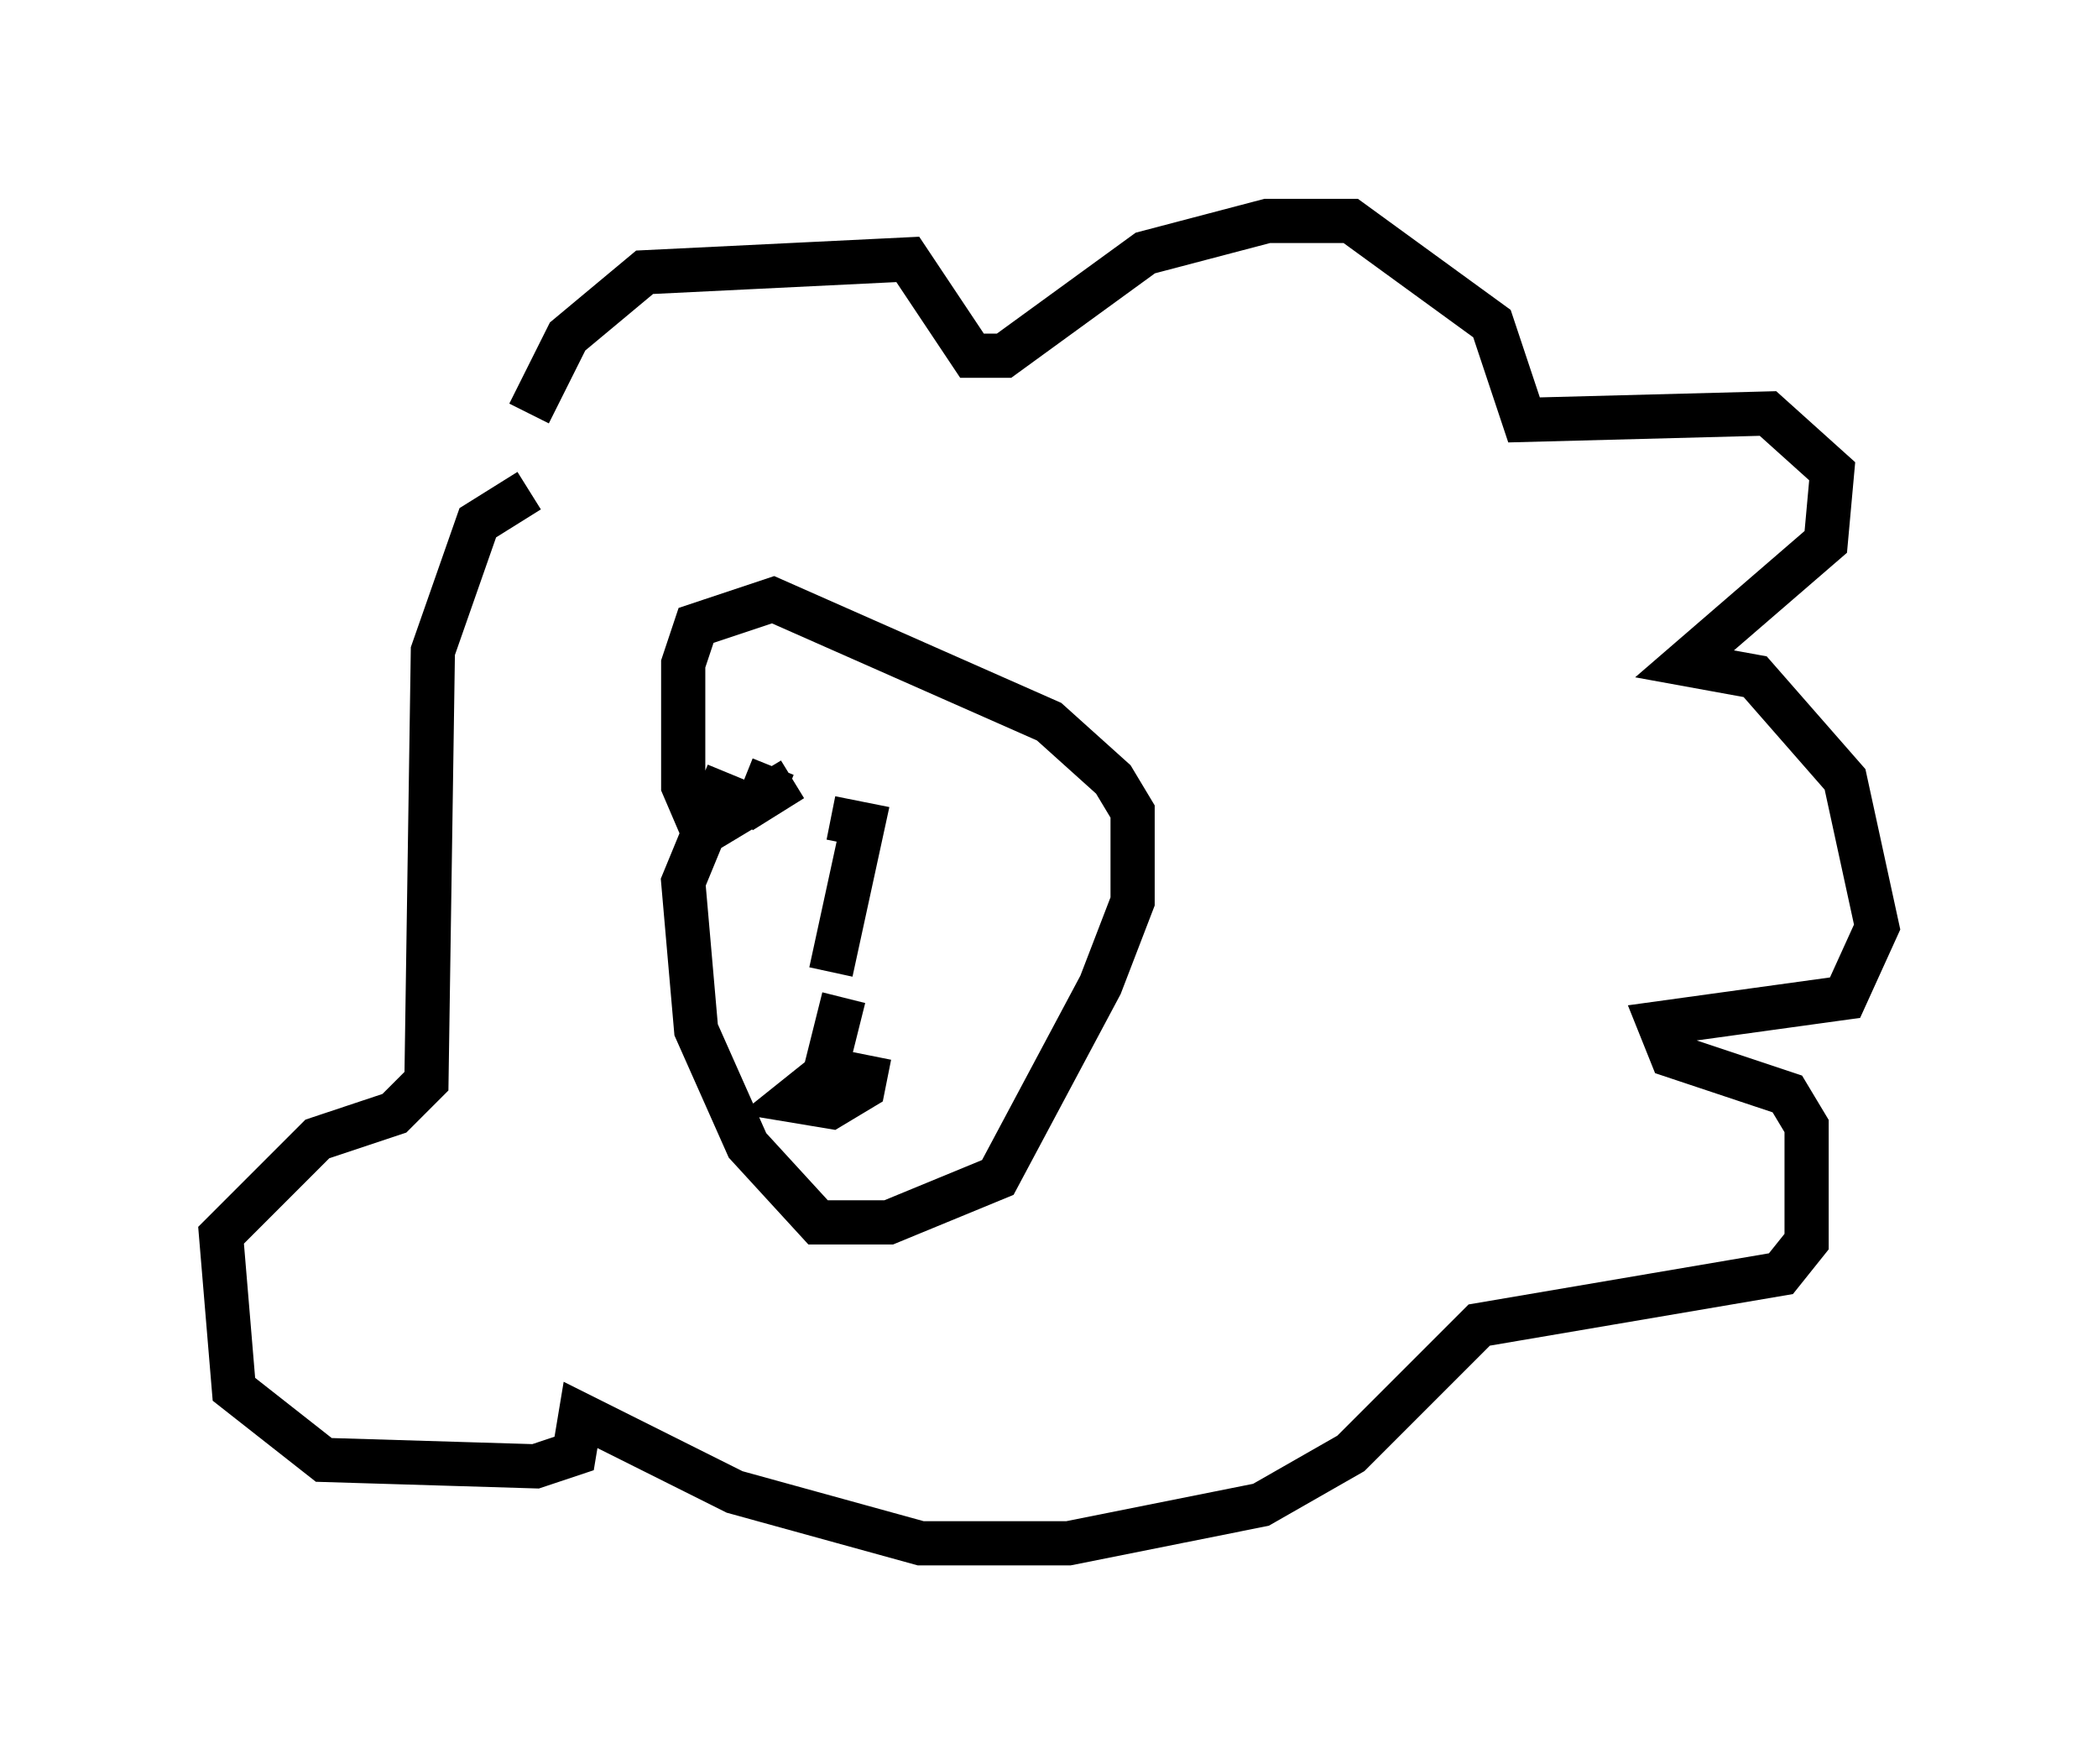<?xml version="1.0" encoding="utf-8" ?>
<svg baseProfile="full" height="39.922" version="1.1" width="47.475" xmlns="http://www.w3.org/2000/svg" xmlns:ev="http://www.w3.org/2001/xml-events" xmlns:xlink="http://www.w3.org/1999/xlink"><defs /><rect fill="white" height="39.922" width="47.475" x="0" y="0" /><path d="M11.536, 14.441 m0.436, -5.084 l0.872, -1.743 1.743, -1.453 l5.955, -0.291 1.453, 2.179 l0.726, 0.0 3.196, -2.324 l2.76, -0.726 1.888, 0.0 l3.196, 2.324 0.726, 2.179 l5.52, -0.145 1.453, 1.307 l-0.145, 1.598 -3.196, 2.76 l1.598, 0.291 2.034, 2.324 l0.726, 3.341 -0.726, 1.598 l-4.212, 0.581 0.291, 0.726 l2.615, 0.872 0.436, 0.726 l0.0, 2.615 -0.581, 0.726 l-6.827, 1.162 -2.905, 2.905 l-2.034, 1.162 -4.358, 0.872 l-3.341, 0.0 -4.212, -1.162 l-3.486, -1.743 -0.145, 0.872 l-0.872, 0.291 -4.793, -0.145 l-2.034, -1.598 -0.291, -3.486 l2.179, -2.179 1.743, -0.581 l0.726, -0.726 0.145, -9.732 l1.017, -2.905 1.162, -0.726 m3.922, 7.698 l-0.436, -1.017 0.0, -2.76 l0.291, -0.872 1.743, -0.581 l6.246, 2.76 1.453, 1.307 l0.436, 0.726 0.0, 2.034 l-0.726, 1.888 -2.324, 4.358 l-2.469, 1.017 -1.598, 0.0 l-1.598, -1.743 -1.162, -2.615 l-0.291, -3.341 1.017, -2.469 m1.017, -0.145 l-0.291, 0.726 0.726, -0.436 l-1.162, 0.726 m2.034, 0.145 l0.726, 0.145 -0.726, 3.341 m0.291, 0.581 l-0.436, 1.743 -0.726, 0.581 l0.872, 0.145 0.726, -0.436 l0.145, -0.726 " fill="none" stroke="black" stroke-width="1" /></svg>